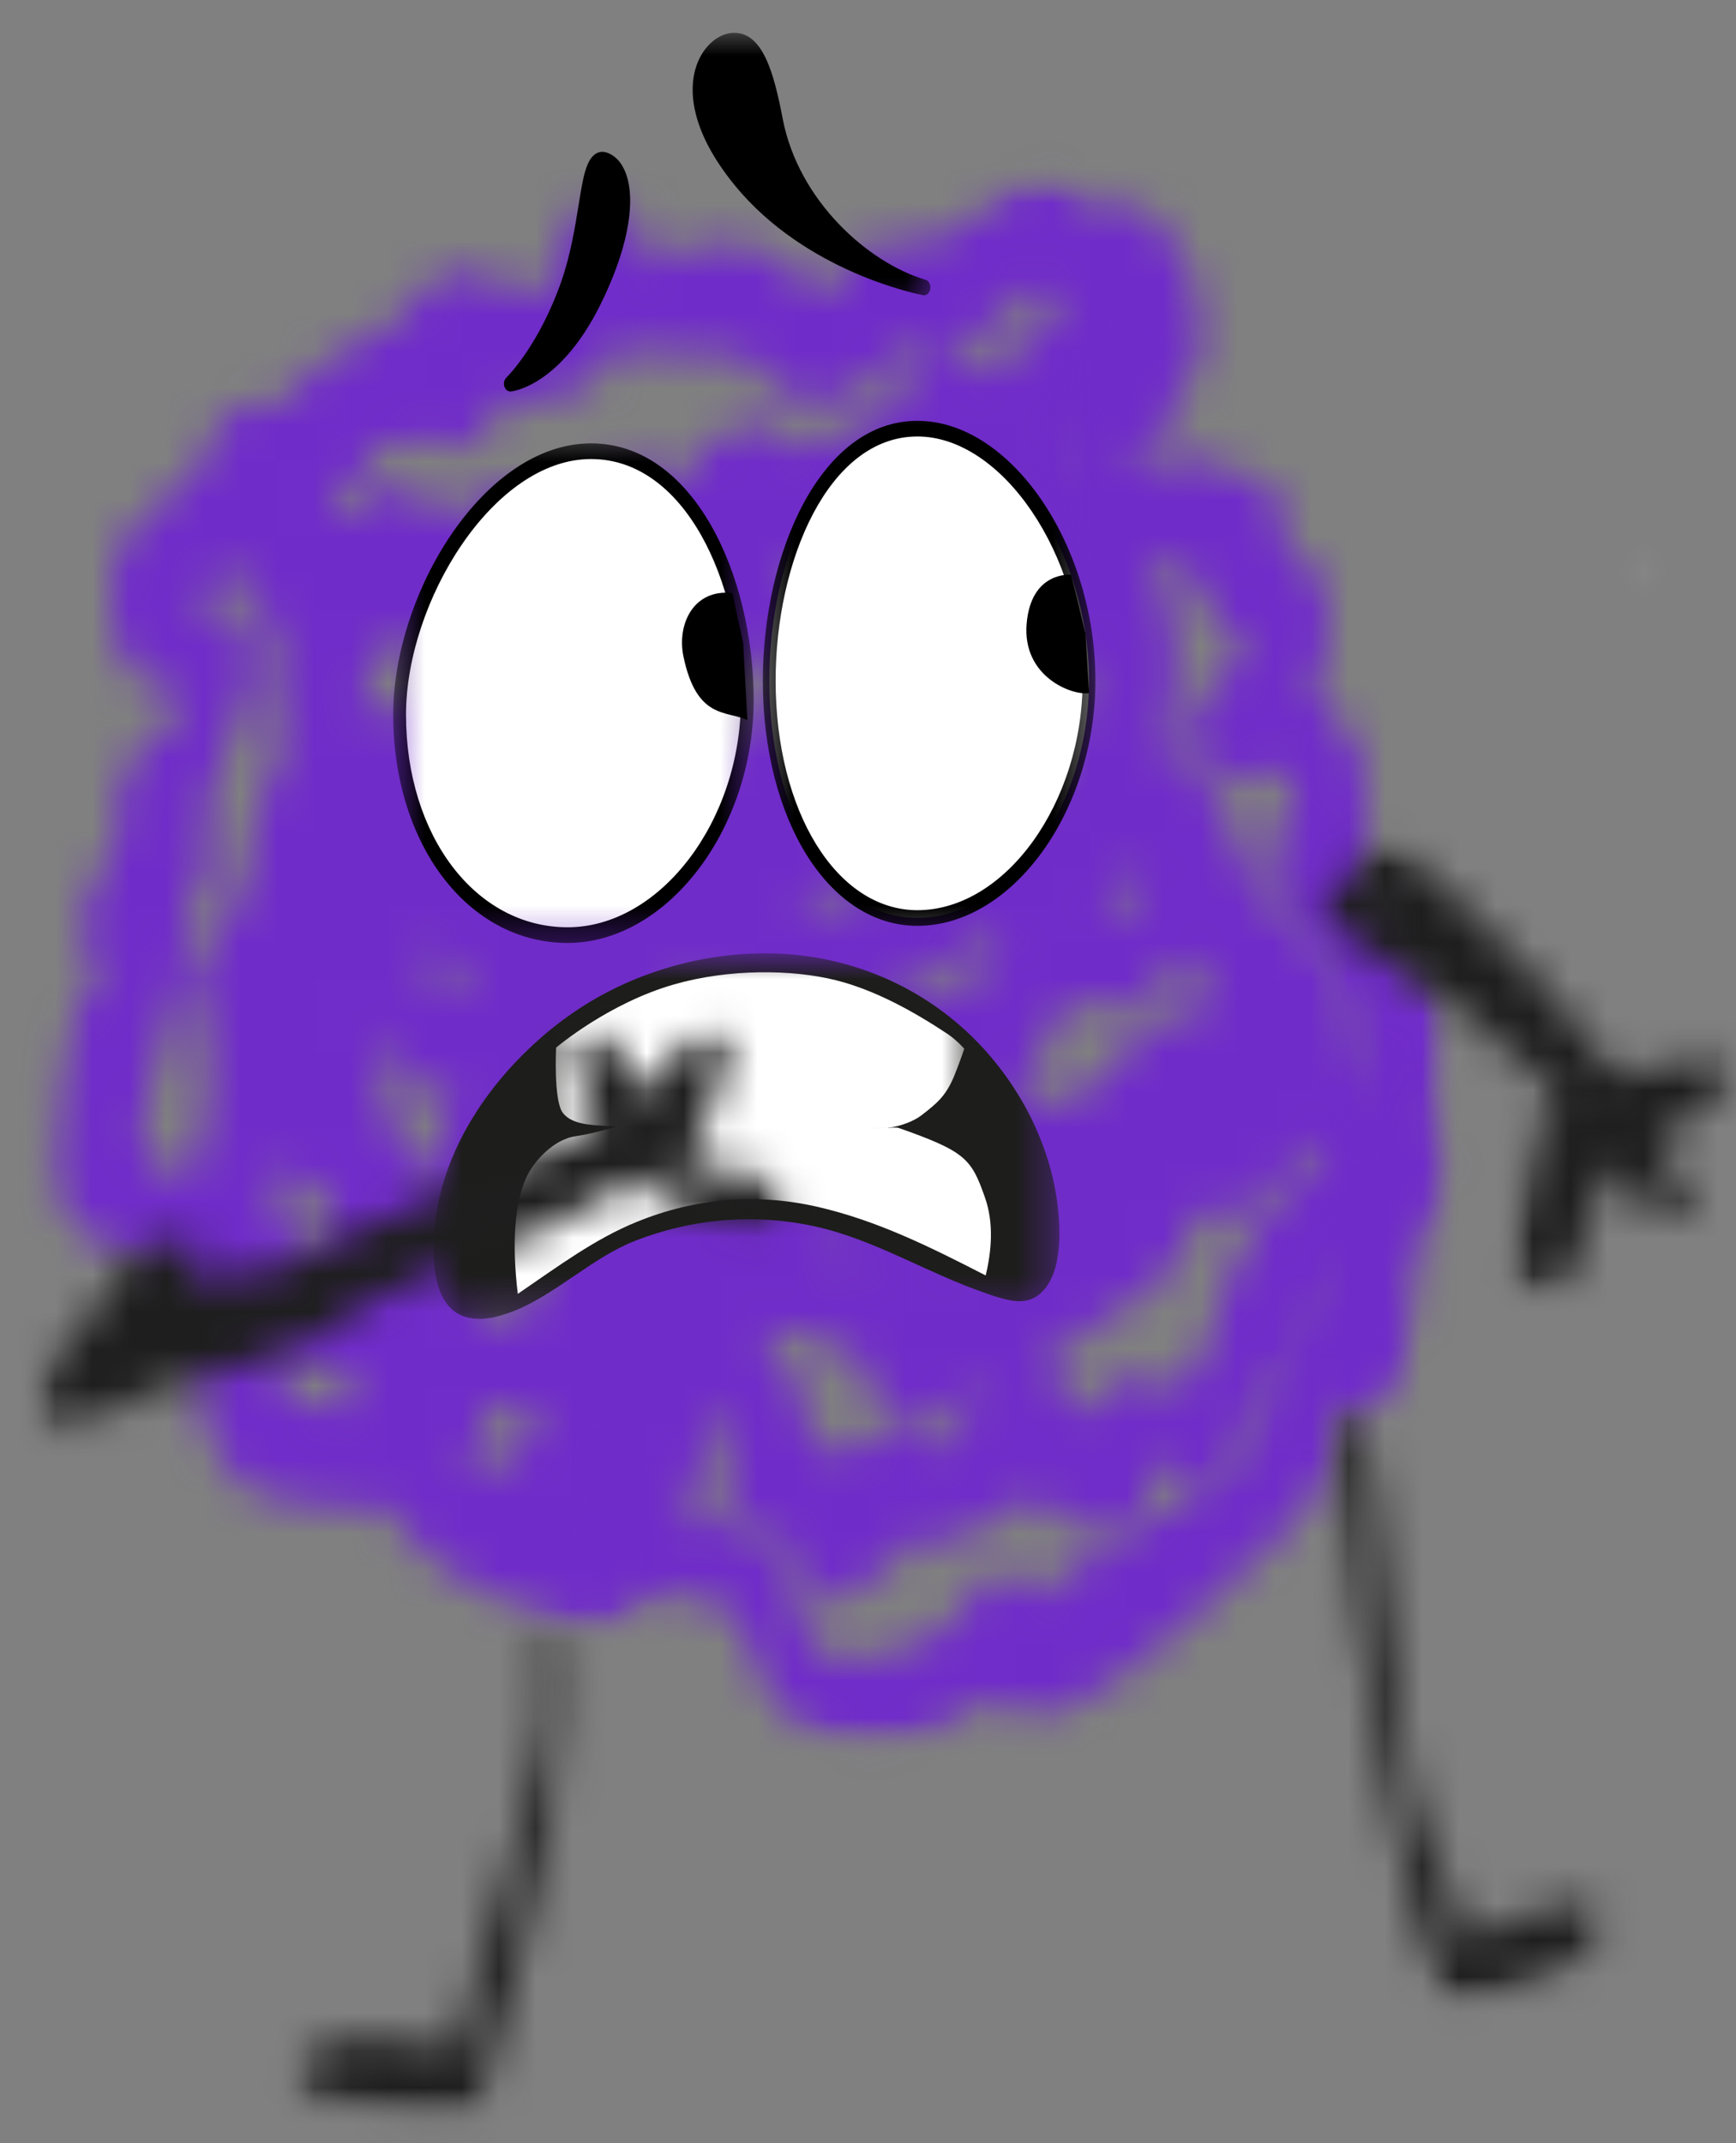 <svg width="47" height="58" viewBox="0 0 47 58" fill="none" xmlns="http://www.w3.org/2000/svg">
<rect x="0" y="0" width="47" height="58" fill="#808080" stroke="none"/>
<mask id="mask0_40_11335" style="mask-type:luminance" maskUnits="userSpaceOnUse" x="7" y="43" width="9" height="15">
<path d="M7.83 43.81H15.528V57.269H7.83V43.81Z" fill="white"/>
</mask>
<g mask="url(#mask0_40_11335)">
<mask id="mask1_40_11335" style="mask-type:luminance" maskUnits="userSpaceOnUse" x="7" y="43" width="9" height="15">
<path d="M14.701 44.06C15.629 44.145 15.561 45.258 15.457 46.375C15.251 48.651 13.43 55.798 12.984 56.833C12.881 57.039 12.916 57.121 12.745 57.164C12.231 57.452 8.762 56.958 8.141 56.545C7.937 56.378 7.834 56.172 7.866 56.004C7.866 55.884 8.005 55.716 8.244 55.635C8.897 55.304 12.16 55.222 12.745 55.674C12.952 55.841 13.088 56.215 12.984 56.335C12.78 56.751 9.276 56.627 8.897 56.129C8.762 55.923 8.829 55.428 8.897 55.386C9.001 55.304 9.447 55.674 9.411 55.759C9.411 55.884 8.897 56.129 8.829 56.047C8.762 55.965 8.829 55.386 8.933 55.343C9.036 55.304 9.447 55.759 9.411 55.884C9.379 55.965 8.897 56.172 8.829 56.047C8.762 55.965 8.829 55.51 9.001 55.343C9.343 55.016 10.786 55.261 11.51 55.343C12.056 55.428 12.78 55.467 12.916 55.759C12.984 55.965 12.916 56.378 12.709 56.584C12.16 57.039 8.897 56.915 8.244 56.545C8.005 56.421 7.834 56.172 7.866 56.004C7.866 55.884 8.041 55.716 8.244 55.635C8.658 55.428 9.79 55.51 10.511 55.674C11.303 55.841 12.813 56.545 12.813 56.584C12.813 56.584 12.434 56.627 12.367 56.46C11.988 55.716 14.358 49.188 14.701 46.873C14.875 45.589 14.565 44.06 14.84 43.853C14.976 43.729 15.354 43.978 15.389 44.102C15.425 44.227 15.079 44.639 14.943 44.639C14.84 44.596 14.701 44.06 14.701 44.06Z" fill="white"/>
</mask>
<g mask="url(#mask1_40_11335)">
<path d="M6.492 42.2H16.867V58.876H6.492V42.2Z" fill="#1E1E1E"/>
</g>
</g>
<mask id="mask2_40_11335" style="mask-type:luminance" maskUnits="userSpaceOnUse" x="43" y="14" width="2" height="2">
<path d="M43.99 14.824H44.62V15.4H43.99V14.824Z" fill="white"/>
</mask>
<g mask="url(#mask2_40_11335)">
<mask id="mask3_40_11335" style="mask-type:luminance" maskUnits="userSpaceOnUse" x="43" y="14" width="2" height="2">
<path d="M44.067 15.003C44.585 14.921 44.549 15.334 44.481 15.377C44.378 15.458 44.067 15.209 44.067 15.127C44.067 15.046 44.413 14.797 44.481 14.84C44.585 14.879 44.653 15.291 44.585 15.377C44.517 15.458 43.999 15.291 43.999 15.291" fill="white"/>
</mask>
<g mask="url(#mask3_40_11335)">
<path d="M42.625 13.186H45.956V17.069H42.625V13.186Z" fill="white"/>
</g>
</g>
<mask id="mask4_40_11335" style="mask-type:luminance" maskUnits="userSpaceOnUse" x="13" y="16" width="3" height="3">
<path d="M13.938 16.482H15.826V18.734H13.938V16.482Z" fill="white"/>
</mask>
<g mask="url(#mask4_40_11335)">
<mask id="mask5_40_11335" style="mask-type:luminance" maskUnits="userSpaceOnUse" x="13" y="16" width="3" height="3">
<path d="M14.875 18.723C13.98 17.98 13.947 17.482 14.015 17.194C14.119 16.906 14.426 16.575 14.701 16.532C14.943 16.45 15.322 16.614 15.525 16.824C15.7 17.03 15.835 17.482 15.8 17.812C15.768 18.104 15.493 18.516 15.286 18.641C15.047 18.765 14.633 18.723 14.394 18.559C14.187 18.392 13.98 17.98 13.947 17.692C13.947 17.442 13.98 17.194 14.119 16.987C14.255 16.781 14.633 16.45 14.875 16.493C15.182 16.532 15.732 17.112 15.8 17.482C15.871 17.773 15.7 18.229 15.525 18.435C15.389 18.641 14.908 18.723 14.908 18.723" fill="white"/>
</mask>
<g mask="url(#mask5_40_11335)">
<path d="M12.573 14.84H17.174V20.376H12.573V14.84Z" fill="white"/>
</g>
</g>
<mask id="mask6_40_11335" style="mask-type:luminance" maskUnits="userSpaceOnUse" x="1" y="4" width="39" height="41">
<path d="M1.209 4.72H39.176V44.095H1.209V4.72Z" fill="white"/>
</mask>
<g mask="url(#mask6_40_11335)">
<mask id="mask7_40_11335" style="mask-type:luminance" maskUnits="userSpaceOnUse" x="1" y="4" width="39" height="41">
<path d="M8.383 12.4C8.416 11.863 9.379 12.027 9.379 12.151C9.379 12.233 8.69 12.606 8.383 12.606C8.176 12.606 7.937 12.524 7.766 12.357C7.627 12.233 7.491 11.945 7.455 11.696C7.42 11.408 7.455 11.077 7.695 10.746C8.348 9.879 11.713 7.976 12.813 7.852C13.33 7.77 13.741 7.894 13.98 8.143C14.222 8.389 14.326 8.926 14.326 9.256C14.29 9.548 14.154 9.879 13.98 10.042C13.809 10.248 13.294 10.416 13.259 10.373C13.259 10.334 14.187 9.587 14.255 9.673C14.326 9.754 13.844 10.665 13.569 11.077C13.259 11.49 12.916 12.027 12.505 12.108C11.988 12.233 10.857 11.863 10.546 11.326C10.271 10.789 10.41 9.505 10.685 8.844C10.96 8.182 11.61 7.521 12.231 7.358C12.916 7.109 14.154 8.182 14.701 7.852C15.15 7.564 15.15 6.365 15.457 5.953C15.664 5.661 15.904 5.498 16.146 5.455C16.453 5.412 16.935 5.579 17.174 5.828C17.381 6.116 17.21 6.902 17.449 7.066C17.759 7.276 18.445 6.653 18.994 6.614C19.648 6.572 20.54 6.653 21.125 6.945C21.571 7.19 21.882 8.058 22.224 8.019C22.535 8.019 22.671 7.151 23.084 6.859C23.702 6.49 24.905 6.653 25.729 6.323C26.518 5.992 27.307 5 27.924 4.875C28.338 4.793 28.681 4.875 29.024 5.081C29.37 5.33 29.952 5.867 29.987 6.323C30.02 6.735 29.334 7.77 29.198 7.727C29.095 7.688 29.127 6.323 29.37 5.953C29.609 5.622 30.262 5.412 30.673 5.537C31.222 5.704 31.979 6.653 32.254 7.396C32.528 8.058 32.564 9.093 32.461 9.673C32.393 10.042 32.218 10.334 32.014 10.54C31.739 10.746 31.222 10.871 30.915 10.746C30.605 10.622 30.123 9.797 30.123 9.797C30.123 9.797 30.673 10.704 30.983 10.746C31.258 10.746 31.704 9.96 31.843 10.042C31.979 10.167 31.807 11.365 31.568 11.739C31.361 12.027 30.983 12.194 30.605 12.194C30.194 12.233 29.712 11.571 29.163 11.657C28.338 11.739 26.929 13.723 26.279 13.598C25.901 13.556 25.761 12.563 25.454 12.606C25.04 12.606 24.526 14.341 24.009 14.797C23.563 15.17 23.152 15.415 22.635 15.458C21.95 15.501 20.643 14.341 20.165 14.629C19.855 14.797 19.922 15.622 19.683 15.913C19.476 16.162 19.237 16.369 18.962 16.369C18.652 16.407 18.138 16.201 17.931 15.913C17.724 15.622 17.62 14.672 17.692 14.672C17.724 14.629 18.516 16.201 18.413 16.326C18.345 16.407 17.895 15.707 17.52 15.664C16.899 15.622 15.768 16.824 15.115 16.781C14.633 16.738 14.187 15.913 13.844 15.995C13.534 16.077 13.534 16.906 13.123 17.194C12.299 17.73 8.726 17.73 8.69 17.481C8.623 17.318 9.686 16.493 9.929 16.657C10.271 16.906 9.686 19.427 9.961 19.59C10.204 19.715 10.753 18.684 11.199 18.435C11.713 18.186 12.331 17.855 12.848 18.022C13.362 18.228 13.88 19.676 14.29 19.676C14.601 19.676 14.772 18.804 15.115 18.641C15.457 18.435 15.939 18.435 16.282 18.559C16.66 18.641 16.971 19.345 17.245 19.221C17.692 19.053 17.795 16.824 18.309 16.162C18.755 15.664 19.34 15.415 19.922 15.377C20.611 15.334 21.364 16.038 22.224 16.201C23.22 16.369 24.559 16.45 25.555 16.162C26.482 15.871 27.307 15.252 28.028 14.672C28.681 14.135 29.266 13.061 29.78 12.855C30.091 12.688 30.33 12.688 30.605 12.812C30.88 12.937 31.222 13.349 31.326 13.723C31.429 14.054 31.086 14.548 31.119 14.96C31.154 15.415 31.568 15.789 31.668 16.369C31.843 17.194 31.979 18.474 31.739 19.509C31.465 20.75 30.605 22.403 29.78 23.228C29.127 23.89 28.303 24.345 27.446 24.427C26.586 24.551 25.454 23.808 24.594 23.726C23.909 23.641 23.359 23.602 22.738 23.808C21.985 24.057 21.125 25.131 20.472 25.294C20.061 25.38 19.855 25.131 19.373 25.212C18.548 25.294 17.142 26.162 16.007 26.411C14.908 26.617 13.466 26.823 12.677 26.492C12.127 26.286 11.956 25.5 11.51 25.462C10.925 25.337 9.929 26.041 9.411 26.454C9.001 26.703 8.658 26.991 8.487 27.36C8.315 27.776 8.212 28.232 8.383 28.726C8.658 29.593 10.478 31.866 11.199 31.745C11.817 31.621 11.988 29.843 12.573 29.181C13.191 28.562 14.083 27.94 14.84 27.858C15.629 27.776 16.557 28.601 17.245 28.683C17.795 28.769 18.17 28.726 18.652 28.562C19.305 28.395 20.094 27.609 20.715 27.446C21.193 27.321 21.571 27.36 22.053 27.527C22.635 27.734 23.941 28.726 23.909 28.808C23.909 28.85 22.91 28.726 22.878 28.52C22.81 28.189 24.08 27.029 24.662 26.823C25.076 26.66 25.487 26.703 25.865 26.866C26.347 27.029 27.203 27.815 27.203 27.815C27.203 27.815 26.208 27.446 26.14 27.072C26.072 26.454 27.514 24.718 28.131 24.263C28.51 24.014 28.852 23.971 29.198 24.014C29.609 24.096 30.123 24.8 30.469 24.675C30.812 24.594 30.844 23.683 31.258 23.52C31.807 23.228 33.042 23.641 33.835 24.057C34.623 24.469 35.516 25.294 35.998 26.041C36.376 26.617 36.583 27.279 36.651 27.901C36.719 28.52 36.719 29.138 36.479 29.761C36.133 30.586 35.07 31.578 34.452 32.157C34.006 32.527 33.628 32.819 33.181 32.944C32.7 33.025 32.047 32.527 31.601 32.737C31.119 32.901 30.983 33.644 30.398 33.975C29.402 34.554 27.103 34.885 25.626 34.803C24.32 34.718 22.535 33.313 22.017 33.725C21.743 33.936 22.053 34.761 21.846 35.048C21.571 35.379 20.918 35.504 20.336 35.422C19.512 35.34 17.313 34.017 17.313 33.725C17.346 33.562 18.309 33.356 18.413 33.562C18.584 33.936 16.214 37.157 15.354 37.861C14.908 38.231 14.565 38.274 14.154 38.317C13.741 38.356 13.226 37.861 12.916 38.068C12.538 38.356 12.606 39.803 12.231 40.134C11.92 40.422 11.235 40.383 10.925 40.215C10.685 40.052 10.511 39.721 10.443 39.429C10.375 39.103 10.478 38.441 10.511 38.441C10.511 38.441 10.65 39.721 10.546 39.76C10.375 39.803 9.069 36.496 8.829 35.34C8.658 34.597 8.555 34.017 8.658 33.519C8.762 33.064 9.001 32.613 9.276 32.446C9.55 32.282 10.065 32.282 10.339 32.446C10.614 32.613 10.96 33.519 10.96 33.519C10.96 33.519 10.236 32.488 10.307 32.407C10.375 32.321 11.028 33.064 11.371 33.107C11.713 33.107 12.092 32.858 12.367 32.57C12.677 32.282 12.709 31.578 13.055 31.29C13.398 31.041 13.98 30.874 14.394 30.959C14.736 30.998 15.047 31.496 15.389 31.535C15.8 31.621 16.282 31.535 16.696 31.414C17.071 31.29 17.278 30.959 17.827 30.792C18.859 30.422 21.539 29.924 22.671 29.967C23.288 30.006 23.77 30.543 24.148 30.379C24.459 30.212 24.491 29.43 24.766 29.138C25.108 28.85 25.59 28.644 26.072 28.644C26.725 28.683 27.753 29.8 28.406 29.843C28.82 29.881 29.059 29.718 29.438 29.512C30.02 29.138 30.812 27.858 31.394 27.57C31.772 27.36 32.357 27.691 32.493 27.36C32.768 26.866 31.979 23.847 31.326 23.559C30.744 23.271 29.645 24.839 28.991 25.049C28.545 25.131 28.303 24.839 27.789 24.963C26.793 25.17 24.698 26.741 23.392 27.115C22.431 27.403 21.571 27.485 20.747 27.403C19.958 27.321 19.237 26.535 18.548 26.703C17.759 26.909 17.21 28.562 16.35 28.932C15.525 29.345 14.29 28.893 13.569 29.099C13.123 29.224 12.848 29.593 12.434 29.636C11.956 29.636 11.267 29.512 10.821 29.099C10.271 28.562 9.757 27.446 9.55 26.286C9.276 24.757 9.515 21.656 9.825 20.501C9.961 19.964 10.136 19.59 10.41 19.384C10.685 19.178 11.199 19.135 11.474 19.345C11.817 19.509 11.885 20.376 12.16 20.707C12.434 20.995 12.709 21.119 13.123 21.205C13.844 21.368 15.457 21.205 16.146 20.831C16.557 20.625 16.696 20.088 17.003 19.964C17.245 19.839 17.588 19.796 17.827 19.921C18.102 20.006 18.377 20.252 18.48 20.544C18.619 20.913 18.413 21.866 18.516 21.905C18.652 21.948 18.823 20.913 19.201 20.458C19.855 19.633 21.639 18.353 22.603 18.061C23.22 17.898 23.805 17.979 24.252 18.186C24.63 18.353 24.834 19.014 25.18 18.929C25.901 18.847 27.924 16.244 27.96 15.291C27.996 14.715 27.343 14.384 27.136 13.847C26.929 13.31 26.654 12.482 26.793 12.027C26.896 11.657 27.307 11.283 27.617 11.202C27.857 11.116 28.199 11.159 28.442 11.326C28.716 11.571 29.127 12.4 28.991 12.77C28.852 13.225 27.582 13.225 27.103 13.598C26.757 13.886 26.793 14.384 26.347 14.672C25.555 15.17 23.495 14.879 22.157 15.291C20.918 15.622 19.615 16.781 18.687 16.863C18.102 16.945 17.62 16.738 17.21 16.532C16.831 16.369 16.214 15.871 16.25 15.789C16.282 15.664 17.245 15.746 17.278 15.913C17.346 16.077 16.764 16.738 16.421 16.906C16.043 17.069 15.561 17.069 15.115 16.863C14.565 16.657 13.776 15.209 13.43 15.334C13.155 15.377 13.191 16.244 12.916 16.493C12.606 16.738 12.024 16.824 11.646 16.699C11.235 16.575 10.685 15.54 10.511 15.622C10.339 15.707 10.685 16.699 10.478 16.987C10.236 17.275 9.379 17.275 8.933 17.069C8.487 16.945 7.834 16.201 7.866 16.077C7.902 15.952 8.794 16.038 8.865 16.162C8.897 16.244 8.794 16.369 8.69 16.45C8.487 16.657 7.766 17.03 7.387 16.906C7.077 16.781 6.802 16.369 6.631 15.913C6.424 15.334 6.22 13.886 6.492 13.474C6.699 13.143 7.491 13.019 7.627 13.186C7.798 13.392 7.627 14.217 7.387 14.672C7.009 15.291 5.153 15.952 5.189 16.283C5.189 16.493 5.945 16.326 6.22 16.575C6.492 16.824 6.838 17.275 6.87 17.812C6.974 18.765 5.739 20.874 5.6 21.905C5.532 22.485 5.771 22.816 5.671 23.353C5.532 24.057 4.672 25.71 4.432 25.668C4.225 25.625 3.986 24.345 4.054 24.302C4.158 24.22 4.879 24.757 5.018 25.337C5.325 26.454 3.472 30.049 3.918 31.123C4.225 31.909 5.464 31.66 6.013 32.282C6.666 32.982 7.216 34.387 7.42 35.258C7.559 35.834 7.387 36.332 7.491 36.788C7.591 37.2 7.695 37.655 8.005 37.9C8.555 38.231 10.685 38.111 10.718 37.9C10.753 37.612 7.798 36.994 6.838 36.165C6.013 35.465 5.292 34.554 5.085 33.562C4.879 32.652 5.292 31.247 5.496 30.504C5.635 30.049 5.874 29.387 6.013 29.43C6.117 29.43 6.288 30.835 6.22 30.835C6.185 30.874 5.703 29.967 5.6 29.512C5.532 29.057 5.496 28.271 5.703 28.064C5.91 27.858 6.906 28.232 6.906 28.232C6.906 28.232 6.081 28.313 5.806 28.064C5.496 27.776 5.153 27.029 5.221 26.454C5.257 25.71 6.253 24.963 6.563 24.177C6.802 23.477 6.699 22.734 6.941 22.03C7.181 21.244 7.591 20.213 8.005 19.715C8.28 19.345 8.59 19.053 8.897 18.972C9.172 18.929 9.483 19.053 9.686 19.221C9.893 19.427 10.032 19.633 10.136 20.045C10.443 21.244 9.586 24.924 9.893 27.36C10.236 29.924 11.852 33.438 12.231 35.01C12.434 35.753 12.573 36.041 12.573 36.62C12.573 37.239 12.056 37.943 12.195 38.523C12.331 39.266 13.226 40.34 13.776 40.632C14.187 40.838 14.633 40.464 15.047 40.632C15.457 40.752 15.871 41.624 16.214 41.457C16.796 41.208 17.656 37.488 17.417 36.745C17.313 36.371 16.867 36.414 16.728 36.165C16.557 35.92 16.453 35.546 16.489 35.216C16.557 34.803 16.971 34.099 17.346 33.975C17.827 33.811 18.619 34.348 19.169 34.679C19.683 35.01 20.129 35.504 20.576 36.002C20.989 36.496 21.539 37.118 21.743 37.78C21.95 38.398 21.985 39.721 21.814 39.803C21.675 39.885 20.989 39.06 21.022 38.892C21.09 38.729 21.914 38.686 22.26 38.892C22.603 39.103 22.91 39.678 23.084 40.134C23.22 40.507 23.359 41.25 23.185 41.414C23.013 41.581 21.846 41.126 21.814 40.795C21.743 40.34 22.945 39.266 23.599 38.854C24.113 38.523 24.766 38.192 25.18 38.356C25.555 38.562 25.933 39.803 26.036 39.76C26.14 39.721 25.694 38.854 25.865 38.523C26.104 38.025 27.582 37.406 28.131 37.57C28.51 37.694 28.924 38.356 28.956 38.811C28.991 39.223 28.578 40.052 28.27 40.258C27.96 40.422 27.446 40.301 27.203 40.134C26.964 40.009 26.793 39.678 26.689 39.348C26.586 38.935 26.554 38.192 26.654 37.78C26.757 37.449 26.896 37.118 27.136 36.951C27.41 36.788 27.924 36.663 28.199 36.827C28.545 36.994 28.649 37.78 28.956 38.111C29.266 38.441 30.091 38.562 30.123 38.811C30.123 39.06 29.127 39.76 29.024 39.64C28.888 39.515 29.127 38.441 29.402 38.068C29.712 37.655 30.294 37.325 30.776 37.239C31.19 37.157 31.636 37.737 32.047 37.488C32.735 37.075 33.01 34.511 33.867 33.395C34.727 32.197 36.408 30.959 37.233 30.504C37.682 30.298 37.989 30.13 38.3 30.255C38.642 30.379 39.089 31.041 39.156 31.453C39.227 31.866 38.985 32.446 38.746 32.694C38.471 32.944 37.954 33.025 37.543 32.944C37.029 32.858 36.237 32.488 35.962 32.033C35.723 31.702 35.93 31.041 35.723 30.71C35.516 30.422 35.037 30.212 34.659 30.13C34.245 30.091 33.764 30.006 33.388 30.337C32.768 30.874 32.393 33.356 31.875 34.142C31.601 34.554 31.497 34.636 31.086 34.928C30.091 35.71 27 37.78 25.626 38.025C24.834 38.192 24.08 38.192 23.634 37.694C23.117 37.118 22.945 35.134 23.084 34.266C23.185 33.725 23.495 33.189 23.805 32.982C24.045 32.858 24.387 32.858 24.63 32.982C24.905 33.15 25.28 33.519 25.315 33.936C25.383 34.43 25.005 35.379 24.662 35.834C24.284 36.29 23.599 36.663 23.084 36.663C22.635 36.663 22.189 36.126 21.71 36.041C21.229 35.92 20.747 35.877 20.197 36.083C19.512 36.332 18.755 37.075 18.034 37.819C17.21 38.686 16.453 40.34 15.629 41.126C15.011 41.745 14.187 42.324 13.673 42.449C13.362 42.492 13.088 42.449 12.881 42.285C12.641 42.161 12.434 41.83 12.367 41.538C12.263 41.25 12.299 40.877 12.367 40.589C12.47 40.301 12.641 40.052 12.916 39.885C13.362 39.597 14.187 39.678 14.84 39.429C15.664 39.103 16.796 37.861 17.485 37.9C17.931 37.9 18.413 38.274 18.584 38.605C18.72 38.892 18.687 39.472 18.516 39.76C18.377 40.052 17.966 40.34 17.692 40.383C17.417 40.383 16.971 40.134 16.831 39.885C16.66 39.597 16.557 39.06 16.66 38.729C16.764 38.398 17.106 38.025 17.381 37.943C17.656 37.819 18.102 37.943 18.309 38.192C18.516 38.398 18.687 38.935 18.652 39.266C18.619 39.597 18.413 39.885 18.102 40.215C17.62 40.752 16.524 41.457 15.664 41.83C14.772 42.161 13.398 42.53 12.881 42.285C12.573 42.161 12.434 41.869 12.367 41.538C12.263 41.208 12.299 40.671 12.505 40.301C12.78 39.803 13.569 39.721 14.119 39.142C14.976 38.317 16.007 36.371 16.867 35.422C17.52 34.761 17.966 34.266 18.687 33.893C19.544 33.48 20.989 33.064 21.778 33.231C22.328 33.395 22.774 34.387 23.084 34.266C23.324 34.224 23.324 33.356 23.563 33.15C23.838 32.944 24.32 32.858 24.63 32.982C24.905 33.107 25.18 33.519 25.315 33.936C25.522 34.473 25.59 35.959 25.351 36.165C25.144 36.29 24.355 35.877 24.355 35.628C24.355 35.048 28.956 33.85 30.055 32.488C30.812 31.578 30.812 30.13 31.19 29.387C31.429 28.85 31.601 28.52 31.943 28.232C32.322 27.858 32.839 27.527 33.388 27.403C34.074 27.279 35.037 27.279 35.758 27.691C36.547 28.107 37.682 29.387 37.954 30.173C38.161 30.667 38.093 31.535 37.989 31.578C37.853 31.621 37.2 30.753 37.233 30.504C37.304 30.337 37.782 30.173 38.025 30.173C38.3 30.212 38.607 30.337 38.778 30.586C38.985 30.792 39.156 31.123 39.156 31.453C39.156 31.866 38.985 32.321 38.71 32.776C38.161 33.562 36.308 34.511 35.791 35.297C35.516 35.753 35.619 36.208 35.38 36.578C35.07 37.075 34.313 37.363 34.038 37.819C33.835 38.192 33.938 38.686 33.696 39.06C33.456 39.515 32.871 40.215 32.425 40.301C32.047 40.34 31.497 39.472 31.222 39.597C30.947 39.76 31.154 40.877 30.844 41.169C30.501 41.499 29.573 41.538 28.991 41.293C28.338 41.001 27.514 39.885 27.136 39.266C26.861 38.854 26.622 38.523 26.622 38.111C26.654 37.694 27.068 36.994 27.375 36.827C27.617 36.663 27.96 36.702 28.199 36.827C28.442 36.908 28.716 37.157 28.82 37.488C29.024 37.986 28.956 39.348 28.716 39.846C28.545 40.134 28.27 40.301 27.995 40.34C27.685 40.383 27.203 40.215 26.964 39.928C26.757 39.678 26.622 39.06 26.654 38.686C26.725 38.317 27.032 37.861 27.307 37.694C27.549 37.531 27.857 37.488 28.131 37.57C28.374 37.655 28.649 37.9 28.784 38.149C28.924 38.441 28.991 38.811 28.956 39.142C28.924 39.429 28.82 39.721 28.545 40.009C28.063 40.589 26.379 41.581 25.626 41.745C25.212 41.787 24.869 41.745 24.594 41.538C24.32 41.332 23.838 40.464 23.941 40.34C24.045 40.134 25.315 40.422 25.383 40.713C25.454 41.169 23.152 43.484 22.396 43.359C21.743 43.235 20.815 41.293 20.918 41.083C20.989 40.962 21.95 41.293 21.95 41.375C21.95 41.499 21.09 41.787 20.715 41.663C20.301 41.538 19.787 40.962 19.615 40.464C19.441 39.928 19.922 39.184 19.683 38.605C19.305 37.737 17.142 36.908 16.728 36.165C16.524 35.834 16.453 35.546 16.489 35.216C16.557 34.842 16.796 34.305 17.106 34.099C17.417 33.936 17.966 33.975 18.309 34.142C18.652 34.305 18.962 34.636 19.169 35.01C19.373 35.379 19.512 35.834 19.512 36.414C19.544 37.2 19.269 38.441 18.994 39.472C18.687 40.589 18.309 41.993 17.759 42.779C17.381 43.398 16.867 43.935 16.35 44.059C15.871 44.184 15.425 43.935 14.875 43.729C14.119 43.484 13.02 43.153 12.263 42.612C11.578 42.161 10.925 41.499 10.511 40.838C10.168 40.301 9.929 39.721 9.861 39.06C9.757 38.192 10.375 37.282 10.271 36.002C10.136 33.85 8.108 30.173 7.766 27.321C7.42 24.757 7.455 20.831 8.005 19.715C8.212 19.221 8.59 19.014 8.897 18.972C9.208 18.929 9.686 19.178 9.893 19.466C10.1 19.676 10.168 19.964 10.168 20.376C10.168 21.45 9.001 24.924 8.416 25.956C8.141 26.454 7.798 26.991 7.591 26.909C7.387 26.866 7.113 25.792 7.113 25.792C7.145 25.792 7.969 26.991 8.141 27.901C8.383 29.224 7.113 31.866 7.695 33.15C8.315 34.554 11.235 35.216 12.127 35.92C12.505 36.208 12.745 36.371 12.952 36.745C13.123 37.075 13.226 37.57 13.191 38.025C13.155 38.605 12.813 39.515 12.434 39.97C12.127 40.383 11.817 40.546 11.267 40.671C10.236 40.92 7.523 40.838 6.595 40.215C6.046 39.846 5.874 39.184 5.6 38.523C5.257 37.655 5.189 36.208 4.811 35.422C4.5 34.803 4.158 34.305 3.747 34.017C3.369 33.725 2.851 33.768 2.476 33.519C2.13 33.274 1.684 32.901 1.513 32.527C1.341 32.157 1.306 31.827 1.341 31.29C1.341 30.337 1.72 28.232 2.027 27.36C2.234 26.866 2.612 26.66 2.648 26.286C2.648 25.917 2.13 25.586 2.13 25.131C2.13 24.427 3.058 23.31 3.197 22.528C3.333 21.987 3.094 21.536 3.265 21.038C3.504 20.337 4.982 19.551 4.914 19.014C4.846 18.559 3.676 18.474 3.369 17.937C3.058 17.442 2.99 16.532 2.99 15.913C3.026 15.415 3.094 15.046 3.333 14.591C3.711 13.972 4.846 13.349 5.36 12.688C5.739 12.194 5.771 11.447 6.185 11.202C6.563 10.91 7.216 10.789 7.627 10.995C8.041 11.159 8.416 11.777 8.658 12.318C8.933 12.937 9.137 13.805 9.172 14.509C9.172 15.085 9.104 15.746 8.865 16.162C8.623 16.575 8.041 16.987 7.695 16.945C7.352 16.945 6.906 16.575 6.734 16.244C6.595 15.952 6.595 15.54 6.631 15.252C6.631 14.921 6.734 14.629 6.906 14.384C7.181 14.011 7.834 13.474 8.28 13.431C8.658 13.392 9.069 13.972 9.483 13.929C9.929 13.886 10.478 12.98 10.889 13.019C11.267 13.061 11.474 13.805 11.92 13.886C12.573 14.011 13.88 12.77 14.497 12.98C14.943 13.143 15.079 14.299 15.425 14.341C15.8 14.423 16.25 13.431 16.696 13.392C17.142 13.349 17.656 14.092 18.102 14.178C18.516 14.26 18.823 14.135 19.305 13.929C20.165 13.598 21.539 11.945 22.567 11.739C23.392 11.571 24.184 12.357 24.973 12.275C25.797 12.194 26.725 11.241 27.41 11.159C27.857 11.116 28.51 11.283 28.545 11.447C28.545 11.657 26.793 12.482 26.689 12.357C26.622 12.233 27.068 11.447 27.343 11.283C27.617 11.116 28.099 11.077 28.442 11.326C28.991 11.696 29.645 13.392 29.919 14.26C30.123 14.921 30.294 15.377 30.194 16.038C30.02 16.987 29.059 18.31 28.442 19.221C27.892 20.045 27.275 20.956 26.689 21.411C26.243 21.781 25.829 22.073 25.351 22.03C24.766 21.987 24.216 20.664 23.495 20.707C22.396 20.707 20.508 23.726 19.408 23.971C18.72 24.139 18.07 23.847 17.62 23.559C17.245 23.31 16.971 22.94 16.764 22.485C16.524 21.987 16.25 21.08 16.385 20.664C16.489 20.252 16.971 19.921 17.278 19.839C17.552 19.796 17.863 19.882 18.102 20.045C18.345 20.294 18.652 20.75 18.652 21.205C18.652 21.948 17.895 23.52 17.346 23.932C16.971 24.22 16.453 24.22 16.043 24.096C15.629 23.932 14.875 23.104 14.908 22.979C14.976 22.858 16.11 23.065 16.146 23.228C16.146 23.395 15.561 23.808 15.115 23.932C14.426 24.177 13.226 24.345 12.47 24.014C11.681 23.726 10.857 22.734 10.41 22.03C10.065 21.536 9.825 20.956 9.825 20.501C9.825 20.17 9.961 19.796 10.168 19.59C10.41 19.345 10.889 19.135 11.235 19.221C11.578 19.345 11.956 19.758 12.16 20.376C12.538 21.575 11.303 26.372 11.852 26.823C12.127 27.072 12.677 26.329 13.226 26.205C13.947 26.041 15.15 26.454 15.871 26.08C16.524 25.749 16.899 24.718 17.449 24.345C17.863 24.096 18.241 23.932 18.72 23.932C19.34 23.932 20.197 24.551 20.954 24.594C21.71 24.675 22.499 24.594 23.22 24.302C24.009 24.014 24.662 23.228 25.487 22.897C26.415 22.485 27.857 22.734 28.578 22.236C29.059 21.866 29.163 20.956 29.573 20.625C29.987 20.294 30.537 20.088 31.018 20.127C31.497 20.17 32.082 20.419 32.461 20.789C32.871 21.205 33.042 21.824 33.353 22.442C33.696 23.228 34.177 24.263 34.384 25.17C34.588 25.998 34.727 26.909 34.623 27.691C34.52 28.352 34.245 29.224 33.867 29.555C33.524 29.881 32.939 29.512 32.461 29.761C31.843 30.13 31.326 31.372 30.673 31.866C30.055 32.321 29.37 32.776 28.681 32.776C27.892 32.819 26.861 31.535 26.175 31.702C25.59 31.784 25.247 32.901 24.698 33.064C24.216 33.274 23.734 32.858 23.049 32.819C21.882 32.819 19.615 33.107 18.345 33.438C17.485 33.687 16.867 34.266 16.146 34.348C15.525 34.387 14.804 34.266 14.326 33.975C13.912 33.725 13.33 33.189 13.362 32.901C13.43 32.613 14.804 32.157 14.976 32.364C15.115 32.57 14.565 33.644 14.29 34.099C14.051 34.473 13.776 34.679 13.466 34.928C13.088 35.258 12.573 35.589 12.127 35.71C11.646 35.834 11.164 35.92 10.685 35.71C10.032 35.465 8.762 34.473 8.658 33.85C8.59 33.395 9.001 32.694 9.276 32.446C9.483 32.239 9.825 32.239 10.1 32.321C10.339 32.407 10.546 32.527 10.753 32.901C11.303 33.687 12.092 36.702 12.331 38.025C12.47 38.772 12.606 39.515 12.434 39.928C12.299 40.176 11.988 40.34 11.713 40.383C11.474 40.464 11.131 40.383 10.925 40.215C10.685 39.97 10.41 39.515 10.375 39.103C10.375 38.523 10.753 37.694 11.06 37.118C11.439 36.496 12.056 35.628 12.573 35.422C12.984 35.297 13.466 35.92 13.912 35.71C14.701 35.379 15.596 32.737 16.421 31.951C17.003 31.453 17.485 31.084 18.102 31.084C18.859 31.084 20.094 32.613 20.643 32.488C20.989 32.407 21.057 31.784 21.364 31.578C21.814 31.329 22.464 31.329 23.152 31.372C24.08 31.372 25.351 32.076 26.45 32.033C27.582 31.99 28.956 31.496 29.884 31.041C30.569 30.753 31.086 30.006 31.601 29.924C31.979 29.881 32.254 30.379 32.596 30.298C33.181 30.13 34.452 28.932 34.452 28.232C34.488 27.485 33.181 25.956 32.493 25.874C31.843 25.792 31.19 27.115 30.537 27.321C29.987 27.485 29.334 26.948 28.924 27.197C28.51 27.446 28.442 28.313 28.063 28.726C27.721 29.181 27.171 29.718 26.689 29.843C26.279 29.924 25.933 29.43 25.454 29.512C24.73 29.593 23.563 31.123 22.842 31.084C22.292 31.041 22.017 30.091 21.468 30.049C20.815 30.006 19.958 31.123 19.098 31.329C18.206 31.535 16.867 31.496 16.25 31.204C15.836 31.041 15.7 30.461 15.389 30.422C14.976 30.379 14.497 30.792 14.015 31.247C13.33 31.866 12.505 33.811 11.681 34.142C11.028 34.43 10.136 34.181 9.686 33.85C9.379 33.605 9.411 33.064 9.104 32.694C8.623 32.115 7.316 31.496 6.838 30.916C6.527 30.543 6.424 30.298 6.253 29.881C6.013 29.224 5.6 28.107 5.6 27.403C5.6 26.823 5.771 26.411 6.081 25.917C6.492 25.255 7.455 24.508 8.212 23.971C8.965 23.477 9.825 22.979 10.546 22.773C11.131 22.61 11.781 22.485 12.195 22.691C12.538 22.897 12.505 23.602 12.916 23.765C13.776 24.177 16.489 23.52 17.485 23.146C17.999 22.94 18.206 22.485 18.619 22.403C19.066 22.318 19.683 22.979 20.094 22.816C20.472 22.648 20.643 21.866 20.989 21.575C21.297 21.287 21.607 21.119 22.017 21.038C22.535 20.874 23.256 20.913 23.805 20.913C24.284 20.913 24.662 20.789 25.144 20.956C25.829 21.205 27.375 22.485 27.343 22.61C27.343 22.648 26.104 22.36 26.104 22.154C26.072 21.824 28.131 21.326 28.613 20.789C28.888 20.458 28.956 20.17 29.095 19.676C29.299 18.89 29.609 17.4 29.505 16.493C29.438 15.789 28.888 15.291 28.888 14.715C28.852 14.217 29.059 13.556 29.334 13.225C29.645 12.894 30.262 12.649 30.605 12.812C30.915 12.937 31.361 13.556 31.361 14.054C31.394 14.629 30.776 15.54 30.365 16.038C29.952 16.532 29.438 16.987 28.956 17.194C28.545 17.361 28.131 17.155 27.685 17.318C27.068 17.606 26.482 18.765 25.626 19.053C24.423 19.466 21.778 19.302 20.954 18.765C20.54 18.474 20.576 17.649 20.265 17.649C19.715 17.606 18.994 20.874 17.895 21.575C16.728 22.318 14.358 22.073 13.398 21.742C12.848 21.575 12.402 21.287 12.231 20.874C12.092 20.501 12.263 19.466 12.367 19.427C12.505 19.427 13.088 20.376 12.984 20.75C12.78 21.326 10.546 21.905 9.618 21.905C9.001 21.866 8.416 21.824 8.041 21.326C7.455 20.419 7.248 16.987 7.627 15.913C7.866 15.291 8.383 14.879 8.794 14.797C9.208 14.672 10.065 15.046 10.065 15.17C10.065 15.291 8.933 15.583 8.897 15.458C8.829 15.291 10.168 13.972 10.718 13.805C11.096 13.68 11.439 13.762 11.749 13.972C12.056 14.178 12.573 14.754 12.538 14.96C12.47 15.17 11.578 15.415 11.51 15.291C11.439 15.17 11.885 14.26 12.263 13.929C12.745 13.517 13.637 13.186 14.222 13.186C14.668 13.186 15.047 13.762 15.457 13.68C15.904 13.598 16.35 12.77 16.764 12.606C17.142 12.524 17.52 12.606 17.863 12.731C18.273 12.894 18.72 13.225 19.066 13.641C19.408 14.092 19.99 14.839 19.958 15.334C19.89 15.746 19.305 16.326 18.962 16.369C18.652 16.45 18.138 16.201 17.931 15.913C17.724 15.622 17.62 15.127 17.692 14.672C17.759 13.972 18.48 12.77 18.927 12.275C19.237 11.902 19.544 11.777 19.89 11.657C20.197 11.532 20.576 11.447 20.918 11.571C21.4 11.696 21.95 12.731 22.396 12.688C22.81 12.606 23.013 11.571 23.495 11.283C23.977 10.953 25.247 10.953 25.247 10.953C25.247 10.953 24.148 11.283 24.08 11.159C24.009 10.953 24.698 9.918 25.144 9.711C25.522 9.505 26.14 9.466 26.45 9.711C26.793 9.96 27.171 10.995 27.068 11.241C26.929 11.49 25.968 11.49 25.901 11.283C25.829 10.995 27.582 9.217 28.27 8.844C28.716 8.638 29.059 8.719 29.473 8.805C29.919 8.887 30.844 9.299 30.844 9.466C30.812 9.63 29.609 9.96 29.473 9.754C29.37 9.505 29.848 8.307 30.226 8.058C30.537 7.813 31.018 7.894 31.361 8.058C31.772 8.225 32.425 8.844 32.461 9.299C32.528 9.754 32.047 10.497 31.739 10.704C31.497 10.871 31.154 10.871 30.915 10.746C30.64 10.665 30.469 10.459 30.226 10.128C29.848 9.466 29.127 7.688 29.095 6.902C29.095 6.49 29.198 6.198 29.37 5.953C29.541 5.704 29.848 5.455 30.123 5.455C30.469 5.455 31.119 5.743 31.326 6.198C31.601 6.653 31.668 7.894 31.394 8.35C31.018 8.887 29.677 9.093 29.095 8.887C28.613 8.719 28.199 8.101 27.995 7.645C27.857 7.276 27.857 6.404 27.857 6.404C27.857 6.404 28.167 7.315 28.028 7.645C27.924 8.019 27.514 8.264 27.171 8.556C26.725 8.887 26.072 9.342 25.522 9.505C25.076 9.673 24.63 9.424 24.216 9.63C23.77 9.797 23.495 10.579 23.013 10.746C22.499 10.953 21.571 10.871 21.09 10.622C20.747 10.459 20.715 9.96 20.336 9.754C19.58 9.381 17.52 9.754 16.696 9.381C16.214 9.136 15.939 8.887 15.7 8.474C15.425 7.976 15.115 7.066 15.251 6.529C15.354 6.074 15.836 5.579 16.146 5.455C16.421 5.373 16.728 5.498 16.935 5.661C17.174 5.786 17.381 6.035 17.449 6.404C17.552 7.027 17.245 8.556 16.796 9.299C16.421 10.003 15.8 10.622 15.15 10.789C14.394 10.995 12.916 10.704 12.505 10.248C12.231 9.96 12.127 9.424 12.231 9.05C12.331 8.638 12.916 7.852 13.294 7.852C13.605 7.813 14.154 8.307 14.255 8.68C14.394 9.05 14.29 9.63 13.98 10.042C13.226 11.034 9.447 12.812 8.383 12.606C7.937 12.524 7.491 12.069 7.455 11.696C7.387 11.365 7.766 10.704 8.073 10.459C8.487 10.21 9.411 10.167 9.722 10.459C9.997 10.704 9.961 11.326 9.997 11.739C10.032 12.069 10.065 12.357 9.997 12.606C9.893 12.855 9.618 13.143 9.411 13.225C9.24 13.31 9.001 13.268 8.829 13.143C8.658 13.019 8.383 12.4 8.383 12.4Z" fill="white"/>
</mask>
<g mask="url(#mask7_40_11335)">
<path d="M-0.033 3.222H40.556V45.756H-0.033V3.222Z" fill="#702CC9"/>
</g>
</g>
<mask id="mask8_40_11335" style="mask-type:luminance" maskUnits="userSpaceOnUse" x="28" y="8" width="12" height="31">
<path d="M28.122 8.252H39.117V38.43H28.122V8.252Z" fill="white"/>
</mask>
<g mask="url(#mask8_40_11335)">
<mask id="mask9_40_11335" style="mask-type:luminance" maskUnits="userSpaceOnUse" x="28" y="8" width="12" height="31">
<path d="M31.119 10.21C28.749 11.945 28.442 11.657 28.303 11.408C28.199 11.159 28.131 10.704 28.235 10.373C28.442 9.879 29.369 9.05 29.884 8.968C30.262 8.887 30.708 9.093 30.915 9.381C31.086 9.63 31.086 9.961 31.051 10.416C31.018 11.283 30.158 14.178 30.123 14.135C30.09 14.135 30.123 13.143 30.33 12.855C30.605 12.563 31.154 12.525 31.636 12.482C32.15 12.439 32.907 12.318 33.285 12.688C33.696 13.062 34.006 14.178 34.038 14.63C34.038 14.921 33.97 15.085 33.834 15.252C33.663 15.54 33.317 15.914 33.01 15.952C32.7 15.995 32.254 15.789 32.047 15.54C31.843 15.252 31.704 14.715 31.807 14.342C31.979 13.805 33.078 12.894 33.592 12.894C34.006 12.855 34.52 13.31 34.691 13.641C34.83 13.886 34.83 14.299 34.762 14.591C34.691 14.879 34.313 15.334 34.281 15.334C34.245 15.291 34.623 14.054 34.727 14.054C34.83 14.093 34.966 16.077 34.795 16.12C34.691 16.201 33.938 15.085 34.038 14.96C34.109 14.797 35.448 15.085 35.758 15.54C36.065 16.038 35.998 17.112 35.894 17.773C35.791 18.353 35.483 18.89 35.138 19.384C34.762 20.007 34.074 20.913 33.628 21.119C33.317 21.244 33.042 21.162 32.803 20.995C32.564 20.874 32.321 20.582 32.254 20.294C32.15 19.964 32.15 19.384 32.357 19.015C32.564 18.598 33.249 18.186 33.696 18.061C34.074 17.937 34.52 17.937 34.863 18.104C35.209 18.267 35.516 18.723 35.826 19.053C36.169 19.427 36.583 19.715 36.822 20.337C37.165 21.287 36.786 23.765 37.165 24.551C37.372 25.006 37.75 24.963 38.025 25.337C38.403 25.792 38.849 26.454 39.02 27.279C39.227 28.52 38.849 30.504 38.642 32.158C38.403 33.893 38.16 36.578 37.578 37.57C37.268 38.111 36.754 38.441 36.408 38.398C36.101 38.398 35.687 38.025 35.551 37.737C35.412 37.488 35.344 37.157 35.412 36.869C35.483 36.539 35.758 36.002 36.033 35.834C36.34 35.71 36.822 35.71 37.097 35.92C37.372 36.083 37.611 36.62 37.646 36.994C37.646 37.364 37.44 37.9 37.2 38.15C36.958 38.356 36.479 38.48 36.169 38.356C35.894 38.231 35.584 37.943 35.448 37.449C35.138 36.208 36.408 31.827 36.512 29.967C36.583 28.893 36.683 28.232 36.444 27.403C36.204 26.493 34.863 24.882 34.934 24.8C34.966 24.757 35.758 25.625 35.723 25.625C35.723 25.625 34.691 24.963 34.488 24.508C34.281 24.014 34.349 23.271 34.488 22.734C34.588 22.236 35.173 21.742 35.105 21.411C35.037 21.119 34.452 20.874 34.109 20.789C33.696 20.707 33.146 21.162 32.803 20.995C32.493 20.874 32.218 20.337 32.15 19.964C32.118 19.676 32.186 19.345 32.357 19.015C32.564 18.559 33.628 18.143 33.628 17.649C33.663 17.194 32.632 16.699 32.528 16.163C32.46 15.789 32.664 14.96 32.803 14.921C32.939 14.879 33.353 16.163 33.388 16.163C33.388 16.12 32.768 15.085 32.735 14.548C32.7 14.054 32.871 13.349 33.114 13.062C33.285 12.855 33.628 12.812 33.867 12.894C34.142 12.98 34.588 13.31 34.691 13.641C34.83 14.011 34.727 14.754 34.488 15.127C34.213 15.54 33.146 16.038 33.114 15.952C33.078 15.871 33.902 14.96 33.938 14.96C33.97 15.003 33.696 15.583 33.489 15.746C33.285 15.914 33.01 16.038 32.735 15.952C32.46 15.914 32.047 15.583 31.911 15.291C31.772 15.003 31.807 14.342 31.807 14.342C31.807 14.342 31.979 14.84 31.875 15.003C31.772 15.252 31.19 15.291 30.776 15.334C30.226 15.377 29.266 15.501 28.82 15.17C28.442 14.84 28.167 14.217 28.167 13.517C28.131 12.4 29.024 9.548 29.677 9.093C29.987 8.844 30.537 8.968 30.744 9.175C30.983 9.381 31.154 10.042 31.051 10.416C30.915 10.953 29.951 11.657 29.505 11.82C29.198 11.902 28.852 11.945 28.648 11.777C28.406 11.571 28.167 11.034 28.199 10.622C28.235 10.21 28.613 9.754 28.991 9.381C29.473 8.926 30.501 8.225 30.915 8.307C31.19 8.389 31.429 8.762 31.465 9.05C31.532 9.381 31.119 10.21 31.119 10.21Z" fill="white"/>
</mask>
<g mask="url(#mask9_40_11335)">
<path d="M26.793 6.653H40.395V40.095H26.793V6.653Z" fill="#702CC9"/>
</g>
</g>
<mask id="mask10_40_11335" style="mask-type:luminance" maskUnits="userSpaceOnUse" x="15" y="34" width="24" height="14">
<path d="M15.949 34.854H38.002V47.211H15.949V34.854Z" fill="white"/>
</mask>
<g mask="url(#mask10_40_11335)">
<mask id="mask11_40_11335" style="mask-type:luminance" maskUnits="userSpaceOnUse" x="15" y="34" width="23" height="14">
<path d="M17.966 40.546C17.827 41.706 18.48 41.001 18.962 41.001C19.58 41.001 20.54 41.375 21.09 41.955C21.639 42.573 21.571 44.227 22.189 44.682C22.877 45.137 24.184 44.764 25.005 44.433C25.829 44.06 26.654 42.612 27.239 42.612C27.649 42.655 28.099 43.192 28.199 43.565C28.303 43.978 27.892 45.013 27.824 45.013C27.721 44.97 27.514 44.145 27.721 43.69C28.27 42.406 32.939 40.465 33.835 39.06C34.281 38.398 34.038 37.737 34.384 37.118C34.83 36.332 35.858 35.134 36.512 34.967C36.958 34.842 37.543 35.134 37.782 35.465C37.954 35.753 37.989 36.332 37.886 36.702C37.782 37.033 37.407 37.406 37.132 37.488C36.822 37.57 36.34 37.406 36.133 37.157C35.93 36.994 35.826 36.702 35.791 36.457C35.758 36.083 35.894 35.504 36.101 35.259C36.34 35.01 36.786 34.803 37.097 34.928C37.44 35.048 37.921 35.71 37.954 36.126C37.989 36.496 37.782 36.994 37.543 37.239C37.304 37.531 36.754 37.364 36.479 37.694C36.133 38.149 36.169 39.348 35.894 39.97C35.655 40.465 35.516 40.671 35.07 41.169C34.038 42.324 30.33 45.674 28.956 46.211C28.374 46.456 27.995 46.417 27.549 46.293C27.103 46.168 26.586 45.919 26.347 45.55C26.104 45.219 25.968 44.682 25.968 44.266C26.004 43.814 26.243 43.153 26.482 42.904C26.689 42.698 27 42.573 27.239 42.612C27.514 42.698 27.96 42.986 28.099 43.274C28.235 43.523 28.303 43.896 28.235 44.227C28.063 44.807 27.203 45.674 26.518 46.168C25.797 46.705 24.834 47.118 23.977 47.16C23.084 47.203 21.985 46.997 21.264 46.417C20.54 45.838 20.336 44.102 19.648 43.523C18.994 43.029 17.999 43.316 17.381 43.029C16.899 42.822 16.385 42.573 16.146 42.161C15.975 41.83 15.939 41.332 16.007 40.92C16.043 40.422 16.25 39.678 16.557 39.429C16.831 39.223 17.449 39.184 17.691 39.391C17.895 39.597 17.966 40.546 17.966 40.546Z" fill="white"/>
</mask>
<g mask="url(#mask11_40_11335)">
<path d="M14.633 33.274H39.366V48.857H14.633V33.274Z" fill="#702CC9"/>
</g>
</g>
<mask id="mask12_40_11335" style="mask-type:luminance" maskUnits="userSpaceOnUse" x="10" y="11" width="11" height="15">
<path d="M10.646 11.684H20.427V25.629H10.646V11.684Z" fill="white"/>
</mask>
<g mask="url(#mask12_40_11335)">
<path d="M20.233 18.952C20.233 22.248 18.054 25.306 15.367 25.306C12.68 25.306 10.821 22.637 10.821 19.341C10.821 16.05 13.317 12.209 16.001 12.209C18.687 12.209 20.233 15.661 20.233 18.952Z" fill="white"/>
<path d="M15.367 25.52C12.677 25.52 10.646 22.863 10.646 19.341C10.646 16.034 13.117 11.999 16.001 11.999C18.759 11.999 20.404 15.536 20.404 18.952C20.404 22.45 18.05 25.52 15.367 25.52ZM16.001 12.423C13.353 12.423 10.992 16.291 10.992 19.341C10.992 22.621 12.874 25.096 15.367 25.096C17.866 25.096 20.058 22.224 20.058 18.952C20.058 15.742 18.542 12.423 16.001 12.423Z" fill="black"/>
</g>
<path d="M29.483 18.419C29.483 21.968 27.229 24.843 24.837 24.843C22.447 24.843 20.828 21.968 20.828 18.419C20.828 14.867 22.447 11.602 24.837 11.602C27.229 11.602 29.483 14.867 29.483 18.419Z" fill="white"/>
<mask id="mask13_40_11335" style="mask-type:luminance" maskUnits="userSpaceOnUse" x="20" y="10" width="10" height="16">
<path d="M20.427 10.688H29.657V25.629H20.427V10.688Z" fill="white"/>
</mask>
<g mask="url(#mask13_40_11335)">
<path d="M24.837 25.057C22.451 25.057 20.653 22.201 20.653 18.419C20.653 14.964 22.218 11.389 24.837 11.389C27.359 11.389 29.657 14.739 29.657 18.419C29.657 21.956 27.404 25.057 24.837 25.057ZM24.837 11.813C22.434 11.813 20.999 15.17 20.999 18.419C20.999 21.96 22.651 24.633 24.837 24.633C27.22 24.633 29.311 21.726 29.311 18.419C29.311 15.023 27.136 11.813 24.837 11.813Z" fill="black"/>
</g>
<path d="M20.233 19.489C19.677 19.221 18.862 19.489 18.503 17.765C18.322 16.89 18.781 15.933 19.825 16.05L20.119 17.404L20.233 19.489Z" fill="black"/>
<path d="M29.483 18.758C29.027 18.831 27.675 18.318 27.795 16.882C27.915 15.447 28.995 15.556 28.995 15.556L29.389 17.159L29.483 18.758Z" fill="black"/>
<path d="M16.98 4.801C16.886 4.474 16.712 4.249 16.476 4.148C16.343 4.089 16.22 4.097 16.114 4.171C15.858 4.35 15.781 4.829 15.664 5.556C15.567 6.155 15.448 6.898 15.195 7.622C14.581 9.369 13.721 10.21 13.711 10.217C13.65 10.276 13.627 10.373 13.656 10.462C13.682 10.544 13.747 10.595 13.818 10.595C13.821 10.595 13.828 10.595 13.831 10.595C13.886 10.591 15.163 10.439 16.25 8.256C16.945 6.856 17.21 5.599 16.98 4.801Z" fill="black"/>
<mask id="mask14_40_11335" style="mask-type:luminance" maskUnits="userSpaceOnUse" x="17" y="0" width="9" height="9">
<path d="M17.944 0.747H25.393V8.696H17.944V0.747Z" fill="white"/>
</mask>
<g mask="url(#mask14_40_11335)">
<path d="M25.057 7.572C23.501 7.112 21.62 5.432 21.193 3.226C20.954 1.977 20.64 0.767 19.754 0.899C19.415 0.949 18.994 1.272 18.823 1.883C18.681 2.393 18.632 3.482 19.909 5.035C21.833 7.369 24.863 7.965 24.989 7.988C24.998 7.992 25.008 7.992 25.018 7.992C25.099 7.992 25.17 7.922 25.186 7.821C25.205 7.708 25.147 7.599 25.057 7.572Z" fill="black"/>
</g>
<mask id="mask15_40_11335" style="mask-type:luminance" maskUnits="userSpaceOnUse" x="36" y="38" width="8" height="17">
<path d="M36.027 38.13H43.592V54.211H36.027V38.13Z" fill="white"/>
</mask>
<g mask="url(#mask15_40_11335)">
<mask id="mask16_40_11335" style="mask-type:luminance" maskUnits="userSpaceOnUse" x="36" y="38" width="8" height="17">
<path d="M36.033 38.562C36.651 37.943 36.754 38.111 36.858 38.356C37.336 39.429 37.611 45.838 38.264 48.526C38.71 50.386 40.084 52.822 39.877 53.114C39.845 53.195 39.535 53.114 39.535 53.032C39.502 52.907 41.526 51.872 42.008 51.954C42.247 51.997 42.454 52.16 42.49 52.328C42.522 52.491 42.386 52.822 42.283 52.822C42.179 52.822 41.872 52.04 41.94 51.997C41.972 51.915 42.454 52.16 42.49 52.328C42.522 52.534 42.247 52.822 42.008 53.071C41.562 53.444 40.598 53.899 40.016 54.024C39.638 54.106 39.124 54.145 39.02 53.981C38.917 53.857 38.985 53.608 39.088 53.401C39.399 52.946 40.737 52.452 41.494 52.121C42.076 51.872 42.832 51.46 43.175 51.623C43.382 51.709 43.621 52.04 43.553 52.203C43.45 52.615 40.873 53.32 40.327 53.152C40.084 53.071 39.913 52.864 39.913 52.701C39.877 52.577 40.052 52.285 40.152 52.285C40.291 52.246 40.634 52.577 40.634 52.74C40.634 52.864 40.359 53.152 40.223 53.152C40.12 53.114 39.877 52.658 39.948 52.491C40.052 52.203 40.873 51.954 41.423 51.833C42.008 51.666 42.968 51.378 43.279 51.623C43.45 51.748 43.553 52.121 43.45 52.37C43.211 53.032 40.016 54.23 39.399 54.187C39.192 54.187 39.053 54.106 39.02 53.981C38.953 53.857 39.02 53.569 39.156 53.362C39.535 52.864 41.355 51.997 41.94 51.997C42.179 51.997 42.422 52.078 42.49 52.246C42.522 52.37 42.386 52.822 42.283 52.822C42.215 52.822 41.872 52.04 41.94 51.997C41.972 51.915 42.49 52.203 42.49 52.328C42.522 52.577 41.872 53.032 41.458 53.238C40.873 53.569 39.877 54.145 39.295 53.775C38.471 53.277 38.128 50.841 37.646 48.978C37.029 46.417 36.308 41.499 36.237 39.846C36.204 39.223 36.169 38.729 36.308 38.562C36.376 38.441 36.651 38.48 36.651 38.523C36.683 38.605 36.408 39.06 36.272 39.06C36.169 39.017 36.033 38.562 36.033 38.562Z" fill="white"/>
</mask>
<g mask="url(#mask16_40_11335)">
<path d="M34.659 36.29H44.963V55.86H34.659V36.29Z" fill="#1E1E1E"/>
</g>
</g>
<mask id="mask17_40_11335" style="mask-type:luminance" maskUnits="userSpaceOnUse" x="11" y="25" width="18" height="11">
<path d="M11.739 25.804H28.681V35.694H11.739V25.804Z" fill="white"/>
</mask>
<g mask="url(#mask17_40_11335)">
<path d="M28.61 34.15C28.526 34.57 28.306 34.978 27.976 35.134C27.692 35.27 27.375 35.212 27.081 35.126C26.928 35.084 26.777 35.033 26.628 34.978C25.092 34.445 23.686 33.554 22.085 33.196C20.449 32.835 18.771 32.967 17.184 33.586C16.052 34.029 15.082 34.998 13.964 35.461C13.773 35.539 13.579 35.601 13.382 35.648C12.971 35.737 12.512 35.718 12.192 35.395C11.875 35.076 11.768 34.547 11.746 34.052C11.639 31.706 12.939 29.644 14.465 28.247C14.856 27.886 15.267 27.57 15.668 27.306C17.213 26.29 19.104 25.753 20.96 25.804C22.871 25.855 24.811 26.594 26.305 28.045C26.841 28.566 27.32 29.181 27.721 29.889C28.173 30.695 28.516 31.636 28.632 32.605C28.694 33.095 28.713 33.663 28.61 34.15Z" fill="#1D1D1B"/>
</g>
<mask id="mask18_40_11335" style="mask-type:luminance" maskUnits="userSpaceOnUse" x="14" y="25" width="13" height="7">
<path d="M14.633 25.804H26.221V31.605H14.633V25.804Z" fill="white"/>
</mask>
<g mask="url(#mask18_40_11335)">
<path d="M26.107 28.384C26.107 28.384 25.952 28.839 25.823 29.146C25.603 29.663 25.37 29.858 24.947 30.185C24.73 30.352 24.378 30.477 24.067 30.523C23.618 30.593 23.068 30.854 22.234 30.819C20.488 30.745 20.097 30.352 18.723 30.562C18.176 30.648 17.97 30.753 17.401 30.757C17.145 30.757 17.064 30.535 16.747 30.496C16.266 30.438 15.541 30.512 15.238 30.119C14.982 29.788 15.056 28.352 15.056 28.352C15.076 28.337 16.479 27.146 18.257 26.64C19.735 26.216 21.448 26.232 22.628 26.528C23.683 26.792 24.72 27.364 25.655 27.983C25.907 28.154 26.107 28.384 26.107 28.384Z" fill="white"/>
</g>
<path d="M26.686 34.519C25.157 33.733 23.741 33.033 22.14 32.663C20.504 32.286 18.826 32.422 17.242 33.068C16.11 33.527 15.118 34.266 14.019 35.017C13.863 33.737 13.902 32.473 14.322 31.726C14.478 31.45 14.956 30.839 15.593 30.749C16.136 30.671 16.935 30.426 17.252 30.306C18.16 31.049 16.262 29.916 16.262 29.916C16.705 29.749 17.135 29.703 17.536 29.671C20.456 29.453 23.337 30.481 23.537 30.543C23.647 30.578 24.229 30.488 24.332 30.527C26.133 31.162 26.298 31.356 26.663 32.399C26.916 33.107 26.841 33.877 26.686 34.519Z" fill="white"/>
<mask id="mask19_40_11335" style="mask-type:luminance" maskUnits="userSpaceOnUse" x="0" y="27" width="22" height="12">
<path d="M0.908 27.629H21.406V38.752H0.908V27.629Z" fill="white"/>
</mask>
<g mask="url(#mask19_40_11335)">
<mask id="mask20_40_11335" style="mask-type:luminance" maskUnits="userSpaceOnUse" x="0" y="27" width="22" height="12">
<path d="M4.5 34.181C1.17 38.647 0.963 38.274 0.999 37.986C1.102 37.157 4.261 34.017 4.775 34.056C4.914 34.056 5.018 34.181 5.018 34.348C5.018 34.928 1.927 38.398 1.548 38.317C1.445 38.274 1.377 38.068 1.445 37.861C1.891 36.702 16.489 29.881 18.07 30.173C18.345 30.212 18.516 30.422 18.548 30.586C18.548 30.792 18.273 30.998 17.999 31.204C17.346 31.702 14.701 33.189 14.394 32.944C14.29 32.858 14.326 32.57 14.394 32.364C14.497 32.115 14.84 31.951 15.183 31.702C15.732 31.329 17.003 30.255 17.313 30.38C17.449 30.422 17.52 30.753 17.52 30.792C17.449 30.835 16.146 29.512 16.075 29.057C16.043 28.808 16.146 28.438 16.282 28.395C16.592 28.352 18.273 30.504 18.377 31.123C18.445 31.372 18.309 31.702 18.206 31.745C18.138 31.827 17.966 31.784 17.895 31.702C17.795 31.535 17.895 30.998 17.999 30.543C18.206 29.761 19.03 27.734 19.373 27.652C19.512 27.609 19.648 27.815 19.715 27.983C19.787 28.189 19.683 28.52 19.544 28.85C19.34 29.555 17.999 31.041 18.206 31.578C18.445 32.197 20.918 31.702 21.264 32.115C21.436 32.282 21.436 32.652 21.332 32.819C21.161 33.064 20.301 33.15 19.715 33.064C19.066 33.025 17.931 32.527 17.552 32.239C17.346 32.115 17.245 31.99 17.21 31.784C17.142 31.453 17.346 30.835 17.52 30.337C17.759 29.761 18.273 28.769 18.619 28.601C18.791 28.52 19.098 28.601 19.169 28.769C19.305 29.138 18.345 31.084 17.966 31.578C17.795 31.784 17.656 31.99 17.449 31.951C16.935 31.784 15.525 29.263 15.493 28.601C15.493 28.352 15.629 28.064 15.768 28.064C16.075 28.022 17.485 30.835 17.381 30.998C17.346 31.084 17.071 30.998 17.038 30.874C16.935 30.543 18.17 28.395 18.619 28.107C18.823 27.94 19.066 27.901 19.134 28.022C19.305 28.271 17.931 30.504 18.102 31.123C18.17 31.496 18.548 31.621 18.927 31.784C19.476 32.033 20.886 31.702 21.229 31.99C21.364 32.115 21.4 32.364 21.364 32.527C21.332 32.694 21.125 32.944 20.85 32.982C20.129 33.15 17.278 32.364 16.524 31.372C15.939 30.586 15.768 28.601 15.975 28.271C16.075 28.107 16.385 28.107 16.524 28.232C16.867 28.52 17.038 30.628 17.106 31.247C17.142 31.535 17.174 31.702 17.106 31.866C17.038 32.033 16.867 32.115 16.625 32.282C15.904 32.694 14.015 33.726 12.402 34.224C10.375 34.842 7.284 34.718 5.36 35.34C3.951 35.795 2.373 37.239 1.856 37.118C1.684 37.076 1.548 36.908 1.548 36.788C1.513 36.702 1.581 36.539 1.752 36.414C2.405 35.834 5.874 35.091 7.798 34.305C9.586 33.605 11.61 32.282 12.848 31.909C13.569 31.702 14.358 31.453 14.565 31.66C14.701 31.784 14.772 32.115 14.669 32.364C14.29 33.064 11.235 34.099 9.447 34.761C7.627 35.465 5.189 35.71 3.883 36.414C3.026 36.869 2.405 37.9 1.995 37.986C1.823 38.068 1.616 37.986 1.548 37.9C1.477 37.78 1.445 37.531 1.581 37.364C2.13 36.578 8.519 34.43 9.276 34.885C9.483 35.01 9.586 35.34 9.515 35.547C9.208 36.247 3.576 38.068 2.923 37.655C2.751 37.531 2.68 37.239 2.751 37.033C3.094 36.29 8.555 34.305 9.208 34.679C9.379 34.803 9.447 35.134 9.379 35.34C9.104 35.92 5.532 37.282 5.018 36.994C4.846 36.908 4.743 36.539 4.811 36.371C4.982 36.041 6.22 36.165 7.216 35.795C9.001 35.091 13.02 33.107 14.394 32.033C15.047 31.535 15.354 30.628 15.664 30.667C15.836 30.667 16.075 31.084 16.043 31.204C16.007 31.29 15.597 31.372 15.525 31.29C15.457 31.204 15.525 30.71 15.629 30.667C15.7 30.628 16.043 30.959 16.043 31.165C16.075 31.453 15.629 31.951 15.115 32.407C13.809 33.519 9.276 35.71 7.388 36.414C6.356 36.788 5.292 37.239 4.946 36.994C4.811 36.869 4.743 36.578 4.811 36.371C5.085 35.795 8.69 34.387 9.208 34.679C9.379 34.803 9.447 35.091 9.379 35.34C9.104 35.959 5.671 36.951 4.5 37.325C3.815 37.531 3.094 37.861 2.851 37.655C2.716 37.531 2.648 37.239 2.751 37.033C3.126 36.29 7.937 35.01 8.933 34.885C9.24 34.842 9.483 34.842 9.55 34.967C9.618 35.091 9.654 35.34 9.515 35.547C8.933 36.332 2.166 38.441 1.616 37.986C1.477 37.861 1.513 37.57 1.581 37.364C1.752 36.908 2.509 36.371 3.301 35.959C4.639 35.216 7.352 34.885 9.276 34.142C11.096 33.438 13.912 31.329 14.497 31.66C14.701 31.745 14.804 32.158 14.736 32.282C14.601 32.527 13.844 32.282 13.02 32.488C10.925 33.064 3.058 37.2 1.927 37.118C1.72 37.076 1.581 36.994 1.548 36.908C1.513 36.788 1.548 36.578 1.684 36.414C2.062 35.959 3.608 35.259 4.946 34.803C6.87 34.181 10.168 34.266 12.231 33.605C13.844 33.064 16.075 32.407 16.421 31.496C16.625 30.959 15.975 30.212 15.871 29.593C15.8 29.014 15.732 28.064 15.939 27.858C16.075 27.734 16.453 27.776 16.625 27.983C16.899 28.395 16.35 30.006 16.799 30.667C17.449 31.66 21.229 31.66 21.364 32.239C21.436 32.446 21.125 32.776 20.886 32.901C20.508 33.064 19.715 32.858 19.169 32.652C18.584 32.407 17.692 31.909 17.52 31.372C17.346 30.959 17.588 30.38 17.795 29.843C18.034 29.224 18.755 27.901 18.994 27.94C19.098 27.94 19.237 28.189 19.269 28.395C19.269 28.644 18.994 29.014 18.791 29.387C18.516 29.881 18.102 30.792 17.724 31.123C17.449 31.372 17.106 31.66 16.831 31.496C16.35 31.247 15.39 28.52 15.561 28.189C15.629 28.064 15.836 28.022 16.007 28.107C16.35 28.314 17.003 29.387 17.245 29.967C17.417 30.38 17.245 31.165 17.417 31.204C17.656 31.29 18.652 28.477 18.927 28.52C19.03 28.52 19.169 28.808 19.169 29.057C19.134 29.593 17.552 30.959 17.692 31.535C17.827 32.033 19.134 32.239 19.751 32.321C20.301 32.407 21.057 31.909 21.264 32.115C21.4 32.239 21.468 32.652 21.332 32.819C21.125 33.064 19.89 32.858 19.237 32.694C18.619 32.488 17.724 32.364 17.552 31.784C17.313 30.959 18.994 27.691 19.373 27.652C19.512 27.652 19.683 27.901 19.683 28.189C19.751 28.808 18.823 31.66 18.206 31.745C17.62 31.866 16.178 29.675 16.075 29.057C16.043 28.769 16.146 28.438 16.282 28.395C16.557 28.352 17.795 29.718 17.895 30.212C17.966 30.504 17.863 30.753 17.656 30.998C17.21 31.621 14.669 33.15 14.394 32.944C14.29 32.858 14.326 32.527 14.462 32.321C14.804 31.702 17.417 30.131 18.07 30.173C18.309 30.173 18.516 30.337 18.516 30.504C18.548 30.667 18.413 30.916 18.138 31.123C17.174 31.99 12.573 33.313 9.79 34.554C7.009 35.834 2.612 38.935 1.477 38.686C1.135 38.647 0.931 38.356 0.931 38.068C0.895 37.406 2.851 35.422 3.576 34.636C3.986 34.181 4.329 33.85 4.672 33.687C4.914 33.605 5.257 33.519 5.36 33.687C5.464 33.893 5.292 34.554 5.05 35.048C4.571 35.959 2.923 37.78 2.13 38.231C1.684 38.48 1.067 38.647 0.963 38.441C0.756 38.068 2.923 34.679 3.608 33.975C3.918 33.644 4.297 33.438 4.432 33.519C4.536 33.605 4.5 34.181 4.5 34.181Z" fill="white"/>
</mask>
<g mask="url(#mask20_40_11335)">
<path d="M-0.443 25.998H22.761V40.383H-0.443V25.998Z" fill="#1E1E1E"/>
</g>
</g>
<mask id="mask21_40_11335" style="mask-type:luminance" maskUnits="userSpaceOnUse" x="35" y="22" width="10" height="10">
<path d="M35.532 22.715H44.656V31.06H35.532V22.715Z" fill="white"/>
</mask>
<g mask="url(#mask21_40_11335)">
<mask id="mask22_40_11335" style="mask-type:luminance" maskUnits="userSpaceOnUse" x="35" y="22" width="10" height="10">
<path d="M37.475 24.882C37.304 24.057 37.714 24.177 38.057 24.388C38.814 24.882 40.327 27.072 41.252 27.858C41.837 28.352 42.765 28.601 42.833 28.932C42.833 29.099 42.661 29.43 42.454 29.43C41.905 29.512 40.359 27.154 39.228 26.329C38.093 25.5 35.791 25.006 35.584 24.427C35.484 24.22 35.584 23.932 35.687 23.847C35.826 23.726 36.133 23.89 36.547 24.096C37.647 24.594 41.972 27.321 42.422 28.146C42.522 28.352 42.522 28.601 42.454 28.644C42.111 28.893 37.029 24.139 36.583 23.271C36.479 23.104 36.444 22.94 36.479 22.858C36.547 22.734 36.683 22.691 36.89 22.734C37.853 23.022 43.932 28.932 43.896 29.718C43.864 29.885 43.657 30.049 43.45 30.006C42.868 29.885 41.526 27.115 40.427 25.998C39.363 24.924 37.133 23.89 37.061 23.31C37.029 23.104 37.233 22.816 37.407 22.773C37.818 22.773 38.778 24.675 39.706 25.71C41.012 27.154 44.446 29.636 44.617 30.504C44.688 30.753 44.549 30.998 44.413 31.041C44.275 31.084 44.035 30.792 43.76 30.504C43.004 29.761 41.323 27.36 40.152 26.205C39.228 25.212 37.508 24.302 37.407 23.726C37.372 23.52 37.475 23.228 37.611 23.189C38.264 23.022 43.279 28.893 43.725 29.843C43.828 30.049 43.828 30.173 43.793 30.255C43.725 30.379 43.518 30.422 43.382 30.337C43.004 30.173 41.905 28.395 41.94 27.94C41.94 27.691 42.215 27.446 42.283 27.446C42.351 27.485 42.422 28.022 42.351 28.064C42.283 28.107 41.905 27.815 41.905 27.734C41.905 27.652 42.215 27.485 42.386 27.57C42.797 27.734 43.896 29.555 43.793 29.967C43.76 30.173 43.553 30.337 43.314 30.298C42.386 30.173 37.372 24.551 37.372 23.683C37.372 23.434 37.543 23.228 37.75 23.228C38.228 23.189 39.535 24.718 40.531 25.71C41.801 27.029 44.481 29.636 44.617 30.504C44.653 30.753 44.585 30.998 44.413 31.041C43.896 31.204 40.669 27.652 39.328 26.162C38.403 25.131 37.097 23.89 37.061 23.31C37.029 23.065 37.165 22.816 37.336 22.773C37.714 22.648 38.882 23.808 39.706 24.594C40.737 25.5 42.215 27.115 42.936 28.064C43.347 28.644 43.828 29.181 43.828 29.555C43.864 29.761 43.793 30.006 43.657 30.049C43.004 30.212 38.367 25.294 37.268 24.096C36.858 23.641 36.444 23.31 36.479 23.065C36.479 22.897 36.683 22.734 36.89 22.734C37.682 22.773 41.184 26.492 41.94 27.609C42.247 28.022 42.558 28.52 42.454 28.644C42.179 29.014 35.791 25.294 35.584 24.427C35.516 24.177 35.655 23.932 35.826 23.847C36.308 23.602 38.332 24.924 39.502 25.749C40.669 26.617 42.797 28.313 42.833 28.932C42.833 29.181 42.522 29.387 42.283 29.43C42.008 29.469 41.665 29.138 41.219 28.769C40.256 28.022 37.44 25.5 37.2 24.718C37.133 24.469 37.2 24.177 37.304 24.139C37.407 24.057 37.714 24.177 37.818 24.302C37.886 24.427 37.921 24.675 37.886 24.757C37.818 24.882 37.475 24.882 37.475 24.882Z" fill="white"/>
</mask>
<g mask="url(#mask22_40_11335)">
<path d="M34.213 21.08H46.011V32.694H34.213V21.08Z" fill="#1E1E1E"/>
</g>
</g>
<mask id="mask23_40_11335" style="mask-type:luminance" maskUnits="userSpaceOnUse" x="40" y="28" width="7" height="8">
<path d="M40.873 28.345H47V35.095H40.873V28.345Z" fill="white"/>
</mask>
<g mask="url(#mask23_40_11335)">
<mask id="mask24_40_11335" style="mask-type:luminance" maskUnits="userSpaceOnUse" x="40" y="28" width="7" height="8">
<path d="M43.725 29.761C46.337 28.352 46.576 28.562 46.576 28.769C46.576 29.306 44.378 30.998 43.692 31.372C43.382 31.535 43.039 31.621 42.936 31.535C42.868 31.453 42.868 31.123 42.936 30.998C43.039 30.753 43.279 30.628 43.621 30.422C44.274 29.967 46.644 28.52 46.919 28.769C47.023 28.85 47.023 29.138 46.919 29.263C46.612 29.675 44.171 30.131 43.725 29.967C43.553 29.924 43.418 29.8 43.45 29.675C43.518 29.387 46.473 28.477 46.712 28.769C46.816 28.893 46.783 29.224 46.612 29.43C46.234 29.885 43.418 30.628 43.314 30.461C43.279 30.38 43.382 30.091 43.518 30.091C43.864 30.049 45.888 32.407 45.82 32.776C45.788 32.901 45.581 33.025 45.374 32.944C44.792 32.819 42.49 30.461 42.318 29.761C42.247 29.469 42.318 29.138 42.422 29.099C42.729 29.014 45.099 31.99 45.031 32.407C44.995 32.57 44.721 32.652 44.517 32.57C44.103 32.364 43.314 29.675 42.868 29.8C42.283 29.885 42.044 34.348 41.526 34.803C41.355 34.967 41.048 34.967 40.944 34.803C40.737 34.473 41.769 32.076 42.247 31.123C42.558 30.422 43.072 29.43 43.314 29.469C43.45 29.469 43.553 29.843 43.553 30.212C43.589 31.084 42.764 34.473 42.283 34.842C42.111 34.967 41.801 34.885 41.733 34.761C41.597 34.511 41.904 33.644 42.076 33.107C42.283 32.527 42.558 31.453 42.832 31.29C42.968 31.247 43.279 31.372 43.314 31.535C43.418 31.827 42.49 32.858 42.49 33.189C42.49 33.356 42.697 33.519 42.661 33.562C42.626 33.605 42.147 33.274 42.147 33.189C42.179 33.107 42.558 32.944 42.626 32.982C42.697 33.064 42.593 33.605 42.522 33.644C42.422 33.687 42.147 33.356 42.147 33.231C42.147 33.107 42.522 32.901 42.593 32.982C42.697 33.025 42.697 33.48 42.626 33.562C42.558 33.644 42.351 33.644 42.247 33.562C42.111 33.48 41.972 33.107 41.972 32.819C42.008 32.407 42.522 31.414 42.832 31.29C42.968 31.247 43.243 31.329 43.314 31.535C43.486 31.99 42.626 34.43 42.283 34.842C42.179 35.01 42.044 35.091 41.94 35.048C41.837 35.01 41.769 34.885 41.733 34.679C41.665 33.975 42.729 29.924 43.039 29.885C43.143 29.843 43.279 30.049 43.279 30.255C43.346 30.959 41.597 34.967 41.219 35.01C41.08 35.048 40.944 34.803 40.909 34.636C40.841 34.305 40.977 33.726 41.116 33.107C41.322 32.076 41.904 29.387 42.422 29.057C42.697 28.893 42.968 29.099 43.279 29.345C43.725 29.675 44.413 30.959 44.688 31.535C44.86 31.866 45.099 32.158 45.031 32.321C44.995 32.488 44.756 32.613 44.517 32.57C44 32.446 42.318 30.298 42.247 29.675C42.247 29.43 42.386 29.138 42.558 29.099C42.968 29.014 44.342 30.422 44.892 31.123C45.341 31.66 45.888 32.488 45.82 32.776C45.788 32.901 45.581 32.982 45.441 32.982C45.238 32.982 44.963 32.737 44.653 32.446C44.171 31.951 42.697 30.628 42.832 30.049C43.004 29.306 46.062 28.352 46.508 28.644C46.712 28.769 46.783 29.138 46.68 29.345C46.508 29.761 45.099 30.049 44.517 30.212C44.103 30.298 43.793 30.422 43.518 30.38C43.314 30.298 43.039 30.131 43.004 29.967C42.968 29.8 43.211 29.512 43.486 29.306C43.932 28.975 45.099 28.683 45.752 28.601C46.198 28.562 46.816 28.562 46.919 28.769C46.987 28.932 46.887 29.224 46.712 29.469C46.234 30.049 43.621 31.784 43.314 31.578C43.175 31.453 43.243 31.041 43.382 30.753C43.725 30.091 45.513 28.352 46.062 28.352C46.302 28.395 46.576 28.683 46.576 28.893C46.541 29.263 44.963 30.298 44.378 30.461C44.035 30.586 43.553 30.543 43.486 30.38C43.418 30.255 43.725 29.761 43.725 29.761Z" fill="white"/>
</mask>
<g mask="url(#mask24_40_11335)">
<path d="M39.535 26.66H48.338V36.702H39.535V26.66Z" fill="#1E1E1E"/>
</g>
</g>
</svg>
